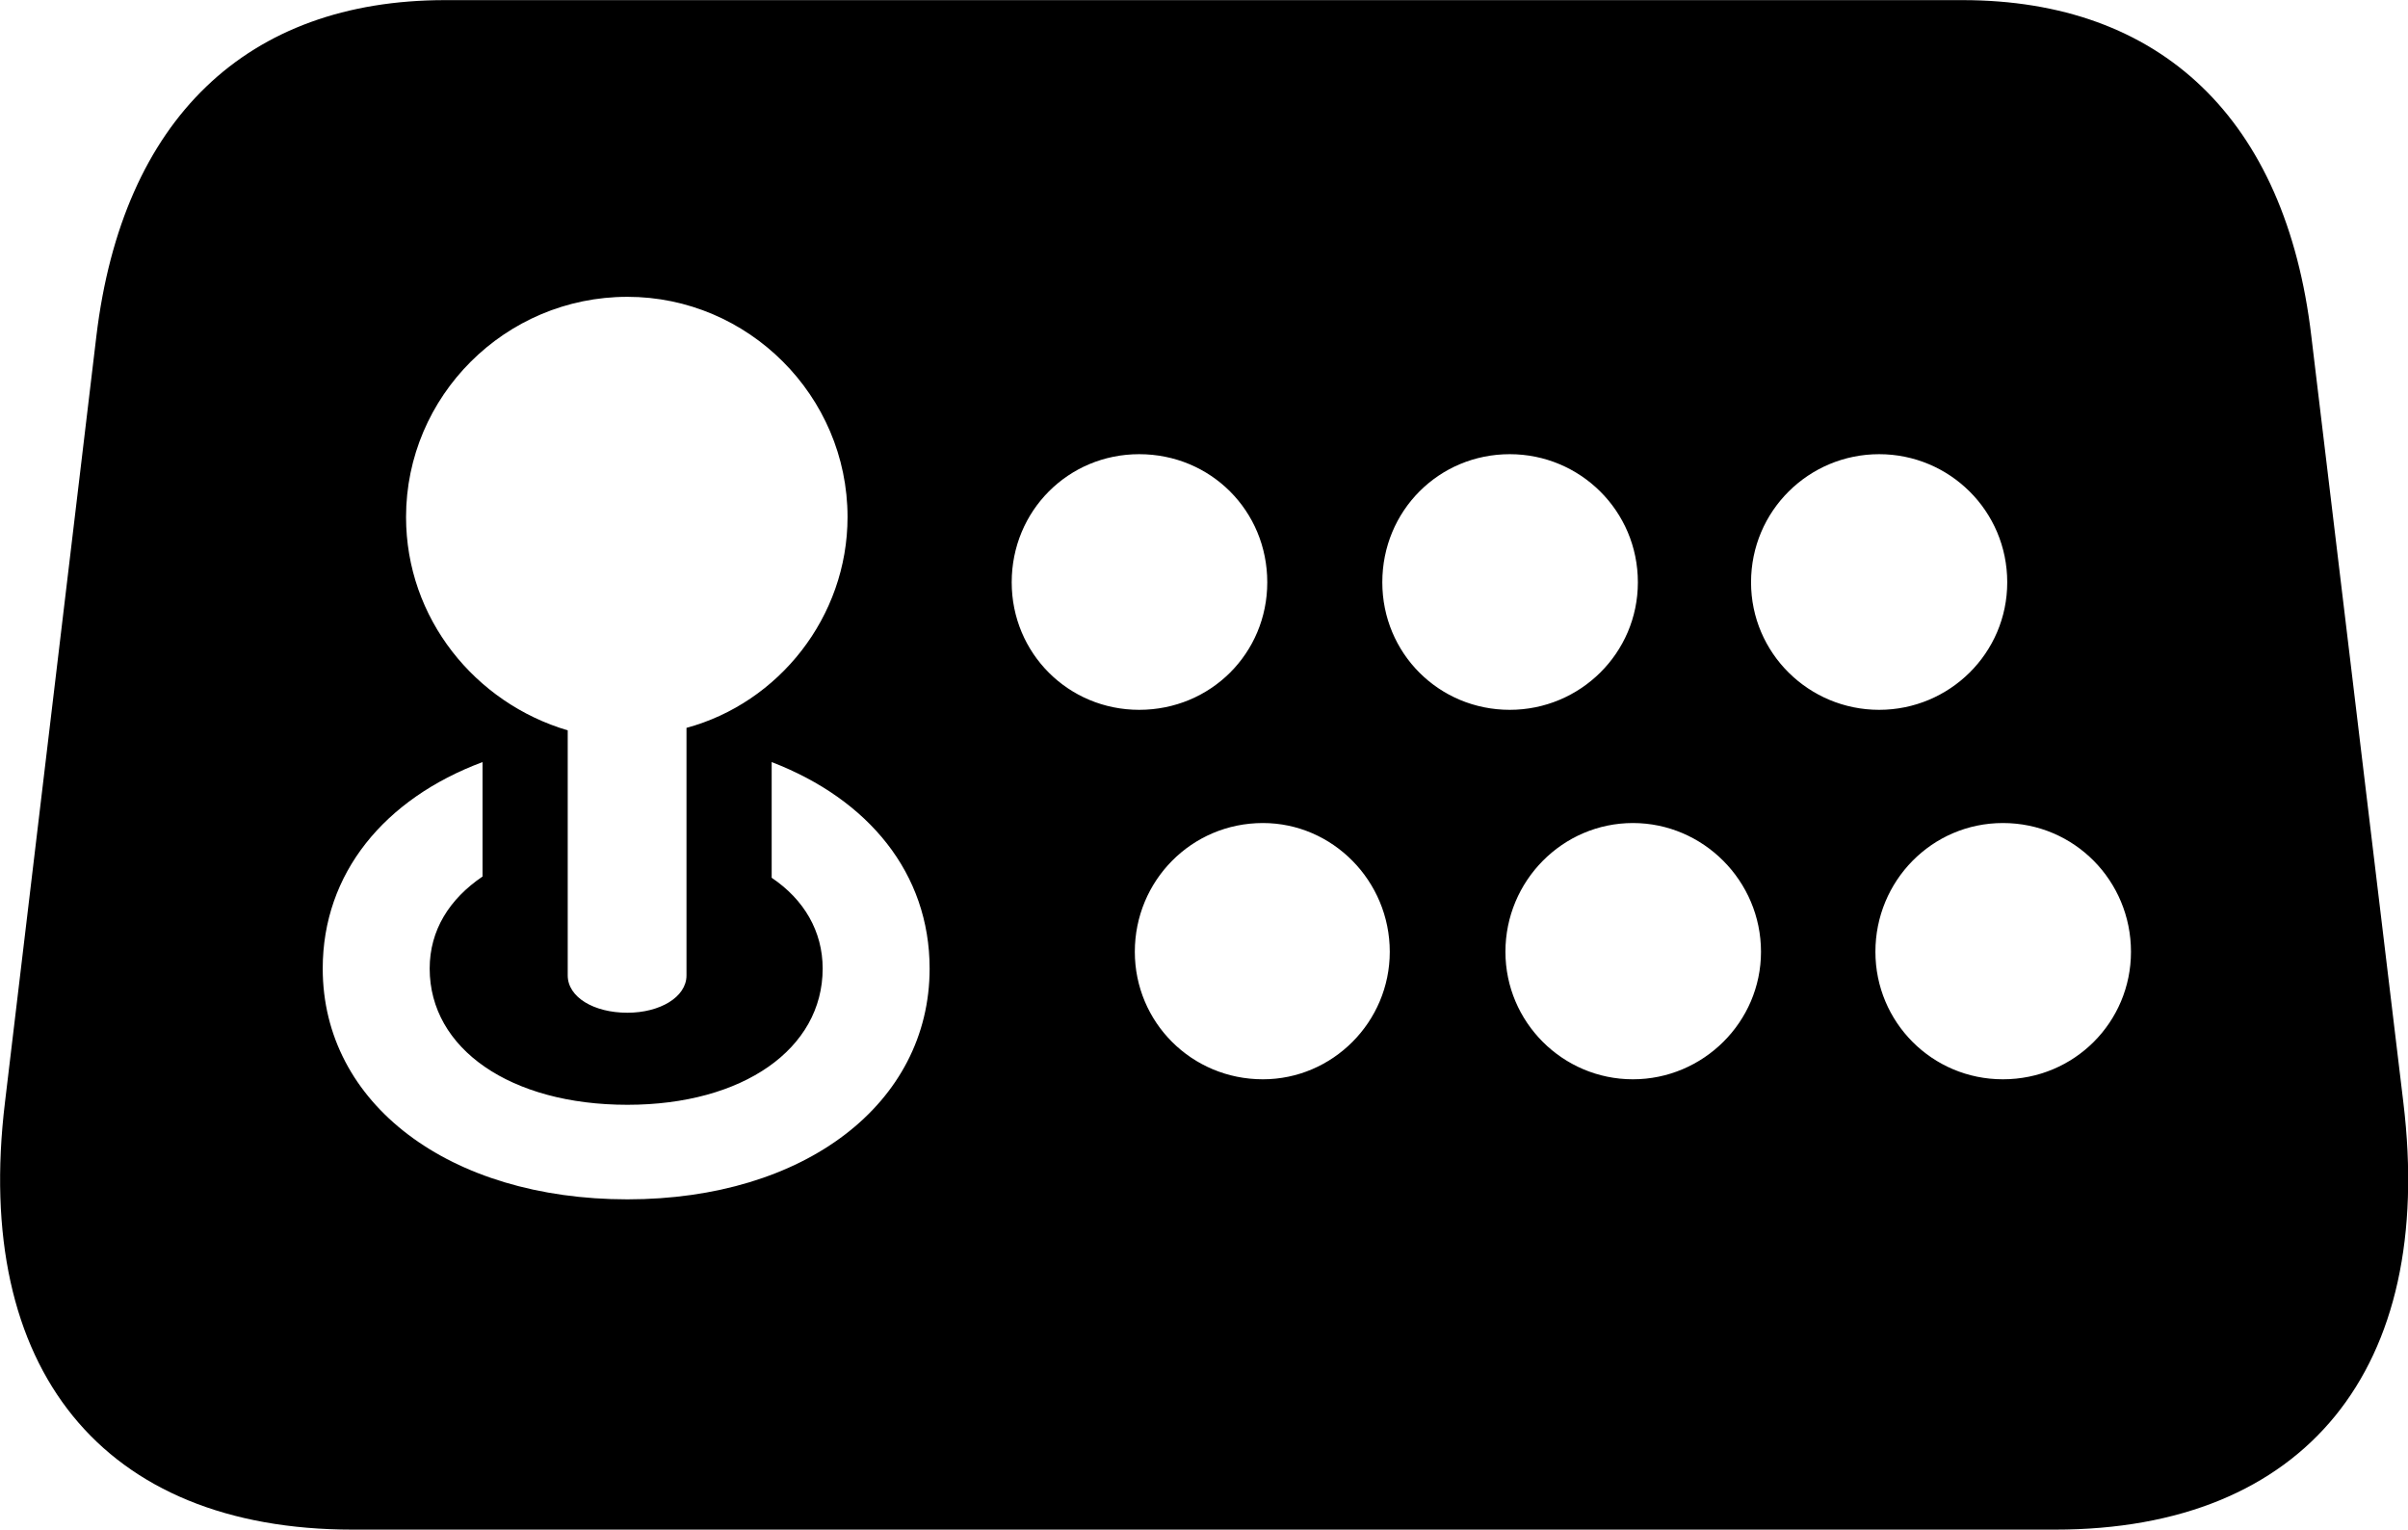 <svg viewBox="0 0 38.725 24.596" xmlns="http://www.w3.org/2000/svg"><path d="M5.67 24.592H33.05C37.07 24.592 39.17 22.012 38.65 17.722L37.17 5.402C36.76 1.912 34.75 0.002 31.56 0.002H7.16C3.97 0.002 1.97 1.912 1.55 5.402L0.08 17.722C-0.44 22.012 1.65 24.592 5.67 24.592ZM10.09 16.282C9.55 16.282 9.13 16.032 9.13 15.682V11.742C7.64 11.302 6.53 9.942 6.53 8.312C6.53 6.372 8.12 4.772 10.09 4.772C12.03 4.772 13.63 6.362 13.63 8.312C13.63 9.922 12.52 11.302 11.04 11.702V15.682C11.04 16.032 10.61 16.282 10.09 16.282ZM18.32 11.412C17.18 11.412 16.27 10.502 16.27 9.362C16.27 8.212 17.18 7.302 18.32 7.302C19.47 7.302 20.38 8.212 20.38 9.362C20.38 10.502 19.47 11.412 18.32 11.412ZM24.28 11.412C23.14 11.412 22.23 10.502 22.23 9.362C22.23 8.212 23.14 7.302 24.28 7.302C25.41 7.302 26.34 8.212 26.34 9.362C26.34 10.502 25.41 11.412 24.28 11.412ZM30.22 11.412C29.09 11.412 28.16 10.502 28.16 9.362C28.16 8.212 29.09 7.302 30.22 7.302C31.35 7.302 32.28 8.212 32.28 9.362C32.28 10.502 31.35 11.412 30.22 11.412ZM10.09 19.282C7.22 19.282 5.19 17.742 5.19 15.572C5.19 14.042 6.18 12.842 7.76 12.252V14.092C7.23 14.452 6.91 14.952 6.91 15.572C6.91 16.862 8.21 17.762 10.09 17.762C11.95 17.762 13.23 16.862 13.23 15.572C13.23 14.972 12.93 14.462 12.41 14.112V12.252C13.97 12.852 14.95 14.042 14.95 15.572C14.95 17.742 12.94 19.282 10.09 19.282ZM20.31 17.352C19.16 17.352 18.25 16.432 18.25 15.302C18.25 14.162 19.16 13.232 20.31 13.232C21.43 13.232 22.35 14.162 22.35 15.302C22.35 16.432 21.43 17.352 20.31 17.352ZM26.26 17.352C25.13 17.352 24.21 16.432 24.21 15.302C24.21 14.162 25.13 13.232 26.26 13.232C27.39 13.232 28.32 14.162 28.32 15.302C28.32 16.432 27.39 17.352 26.26 17.352ZM32.21 17.352C31.07 17.352 30.16 16.432 30.16 15.302C30.16 14.162 31.07 13.232 32.21 13.232C33.36 13.232 34.27 14.162 34.27 15.302C34.27 16.432 33.36 17.352 32.21 17.352Z" /></svg>